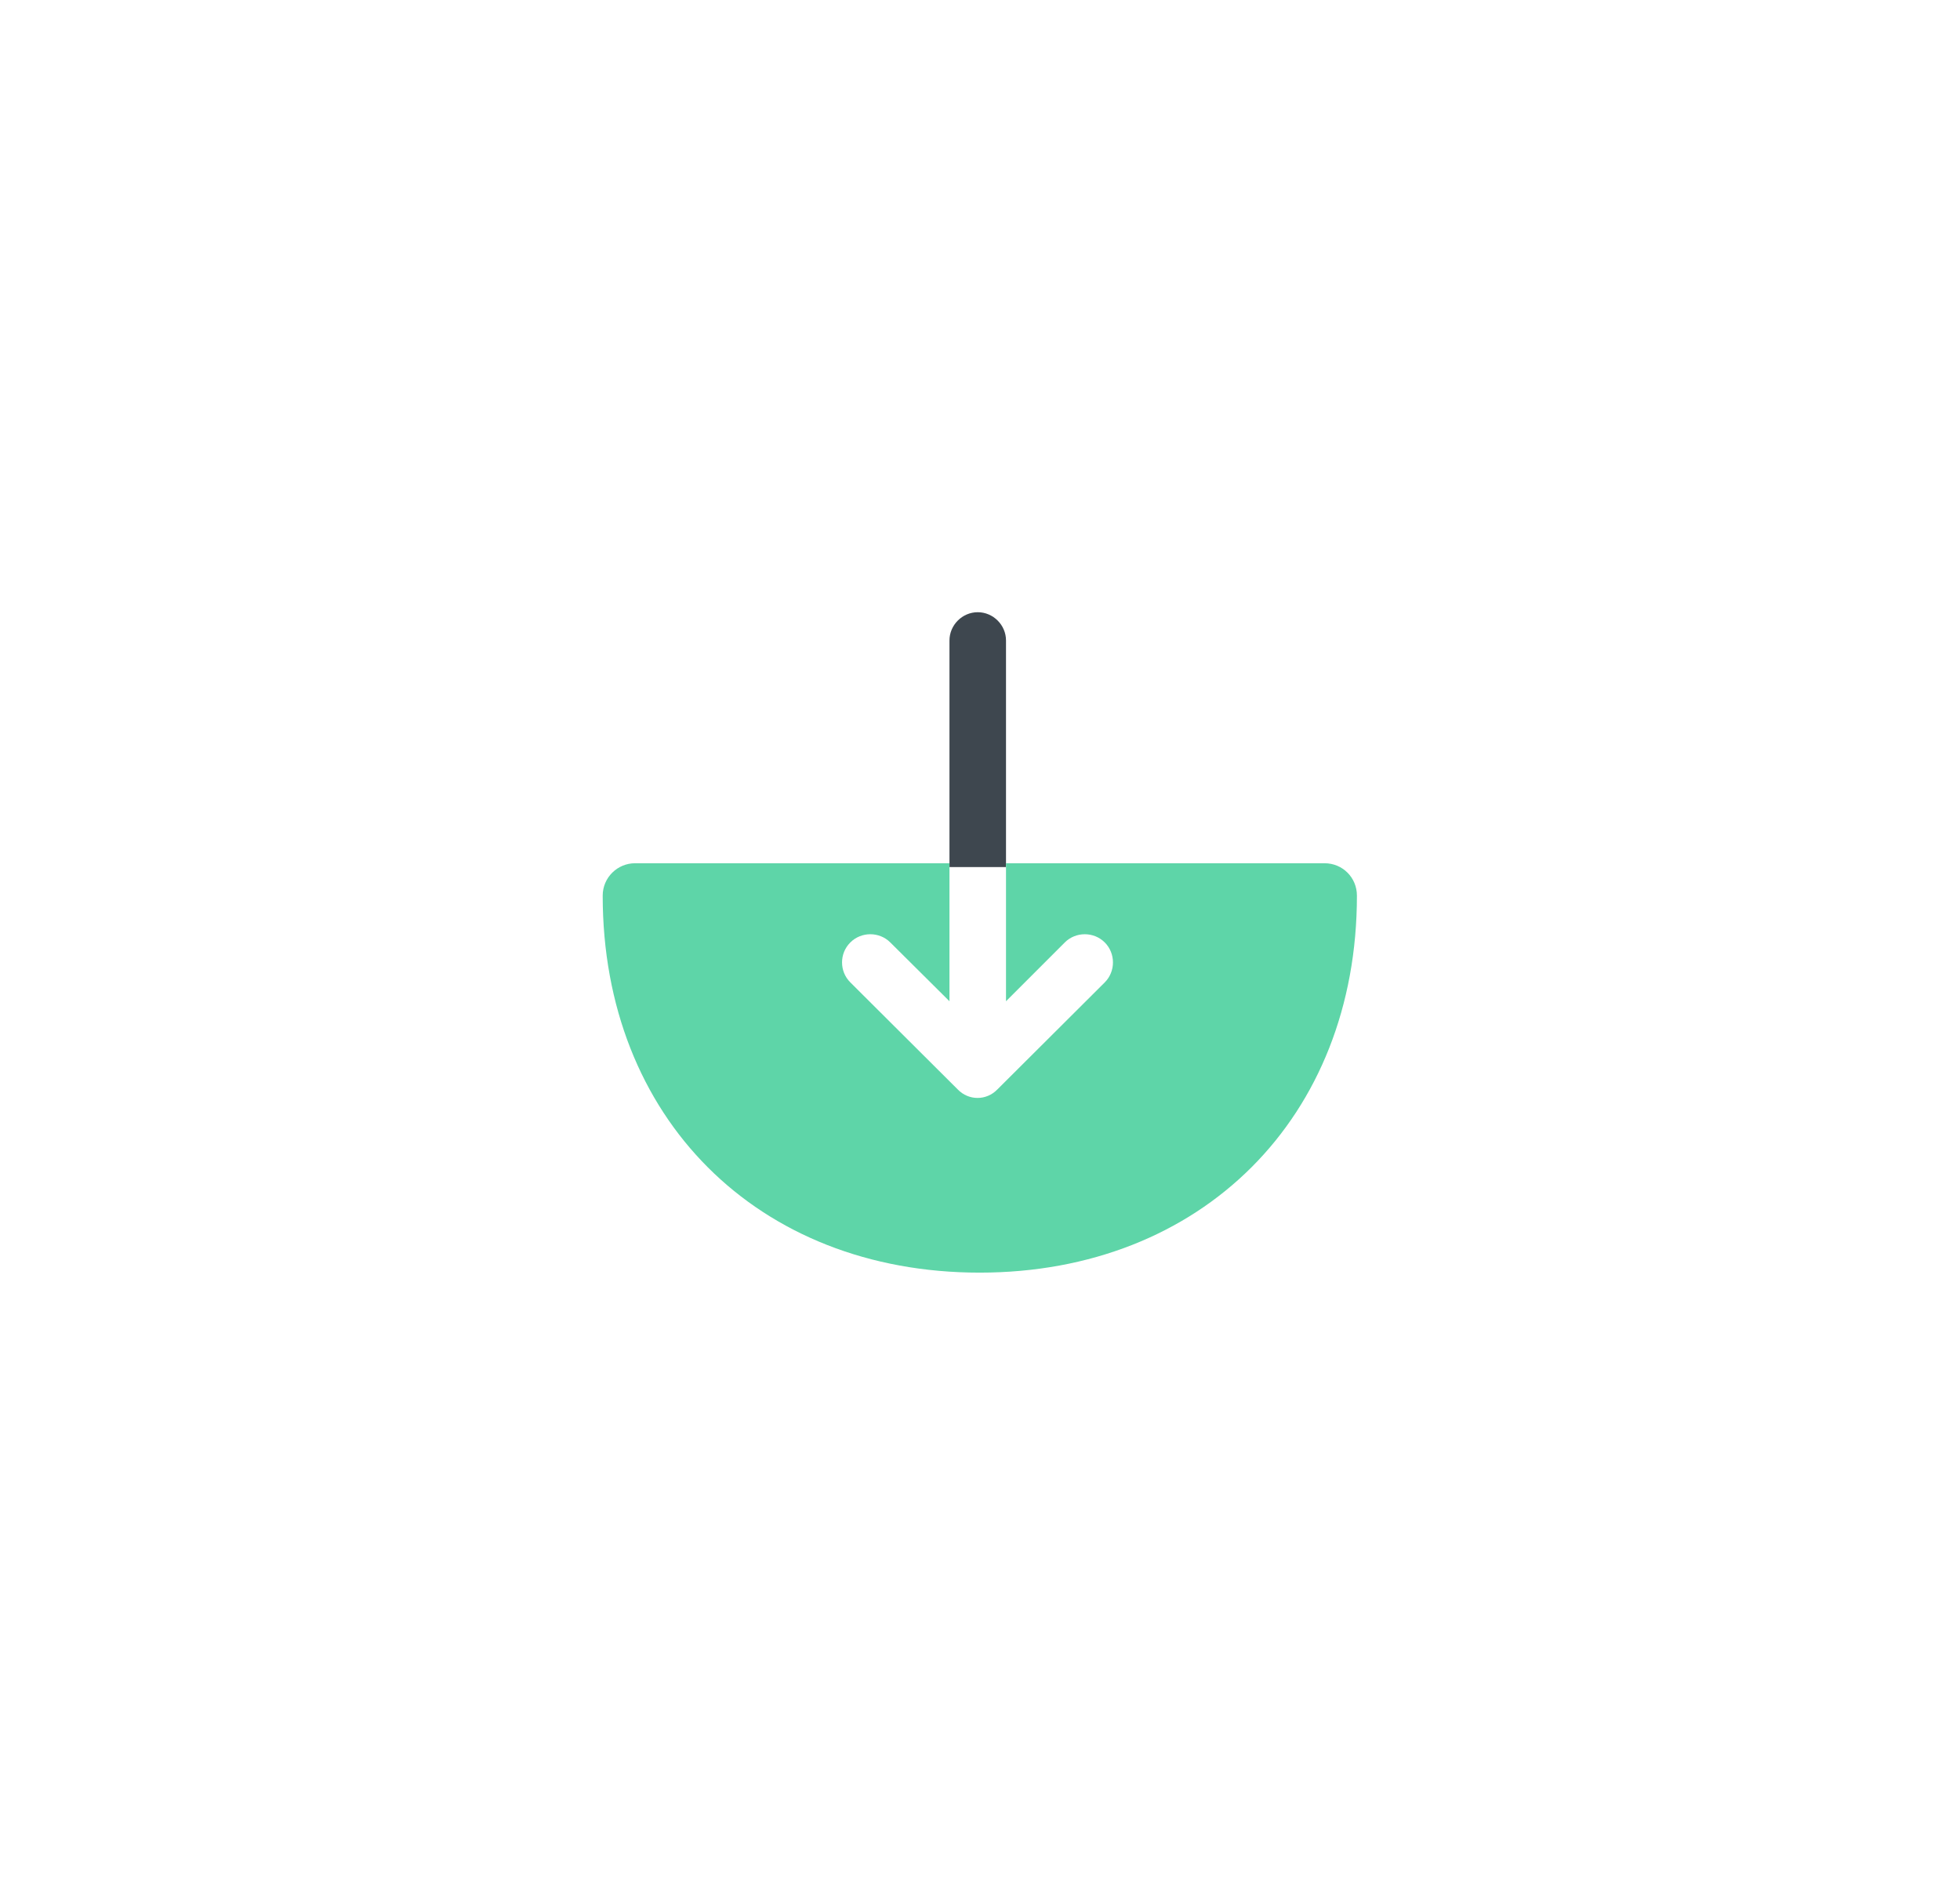 <svg width="52" height="50" viewBox="0 0 52 50" fill="none" xmlns="http://www.w3.org/2000/svg">
<g id="vuesax/bulk/login" filter="url(#filter0_d_217_8464)">
<g id="login">
<path id="Vector" d="M26.69 11.99L26.69 18L25.19 18L25.19 11.99C25.19 11.58 25.53 11.24 25.94 11.24C26.35 11.24 26.69 11.58 26.69 11.99Z" fill="#3E474F"/>
<path id="Subtract" fill-rule="evenodd" clip-rule="evenodd" d="M35.14 17.899C35.62 17.899 36 18.279 36 18.759C36 24.639 31.88 28.759 25.99 28.759C20.1 28.759 15.99 24.649 15.99 18.759C15.99 18.279 16.38 17.899 16.85 17.899L25.19 17.899L25.19 21.56L23.62 20C23.33 19.71 22.85 19.71 22.56 20C22.41 20.15 22.34 20.34 22.34 20.53C22.34 20.72 22.41 20.91 22.56 21.06L25.41 23.9C25.7 24.2 26.17 24.2 26.46 23.9L29.31 21.06C29.6 20.77 29.6 20.29 29.31 20C29.02 19.71 28.54 19.71 28.25 20L26.69 21.56L26.69 17.899L35.14 17.899Z" fill="#5ED5A8"/>
</g>
</g>
<defs>
<filter id="filter0_d_217_8464" x="-0.01" y="0.24" width="52.01" height="49.52" filterUnits="userSpaceOnUse" color-interpolation-filters="sRGB">
<feFlood flood-opacity="0" result="BackgroundImageFix"/>
<feColorMatrix in="SourceAlpha" type="matrix" values="0 0 0 0 0 0 0 0 0 0 0 0 0 0 0 0 0 0 127 0" result="hardAlpha"/>
<feOffset dy="5"/>
<feGaussianBlur stdDeviation="8"/>
<feComposite in2="hardAlpha" operator="out"/>
<feColorMatrix type="matrix" values="0 0 0 0 0.369 0 0 0 0 0.835 0 0 0 0 0.659 0 0 0 0.25 0"/>
<feBlend mode="normal" in2="BackgroundImageFix" result="effect1_dropShadow_217_8464"/>
<feBlend mode="normal" in="SourceGraphic" in2="effect1_dropShadow_217_8464" result="shape"/>
</filter>
</defs>
</svg>
